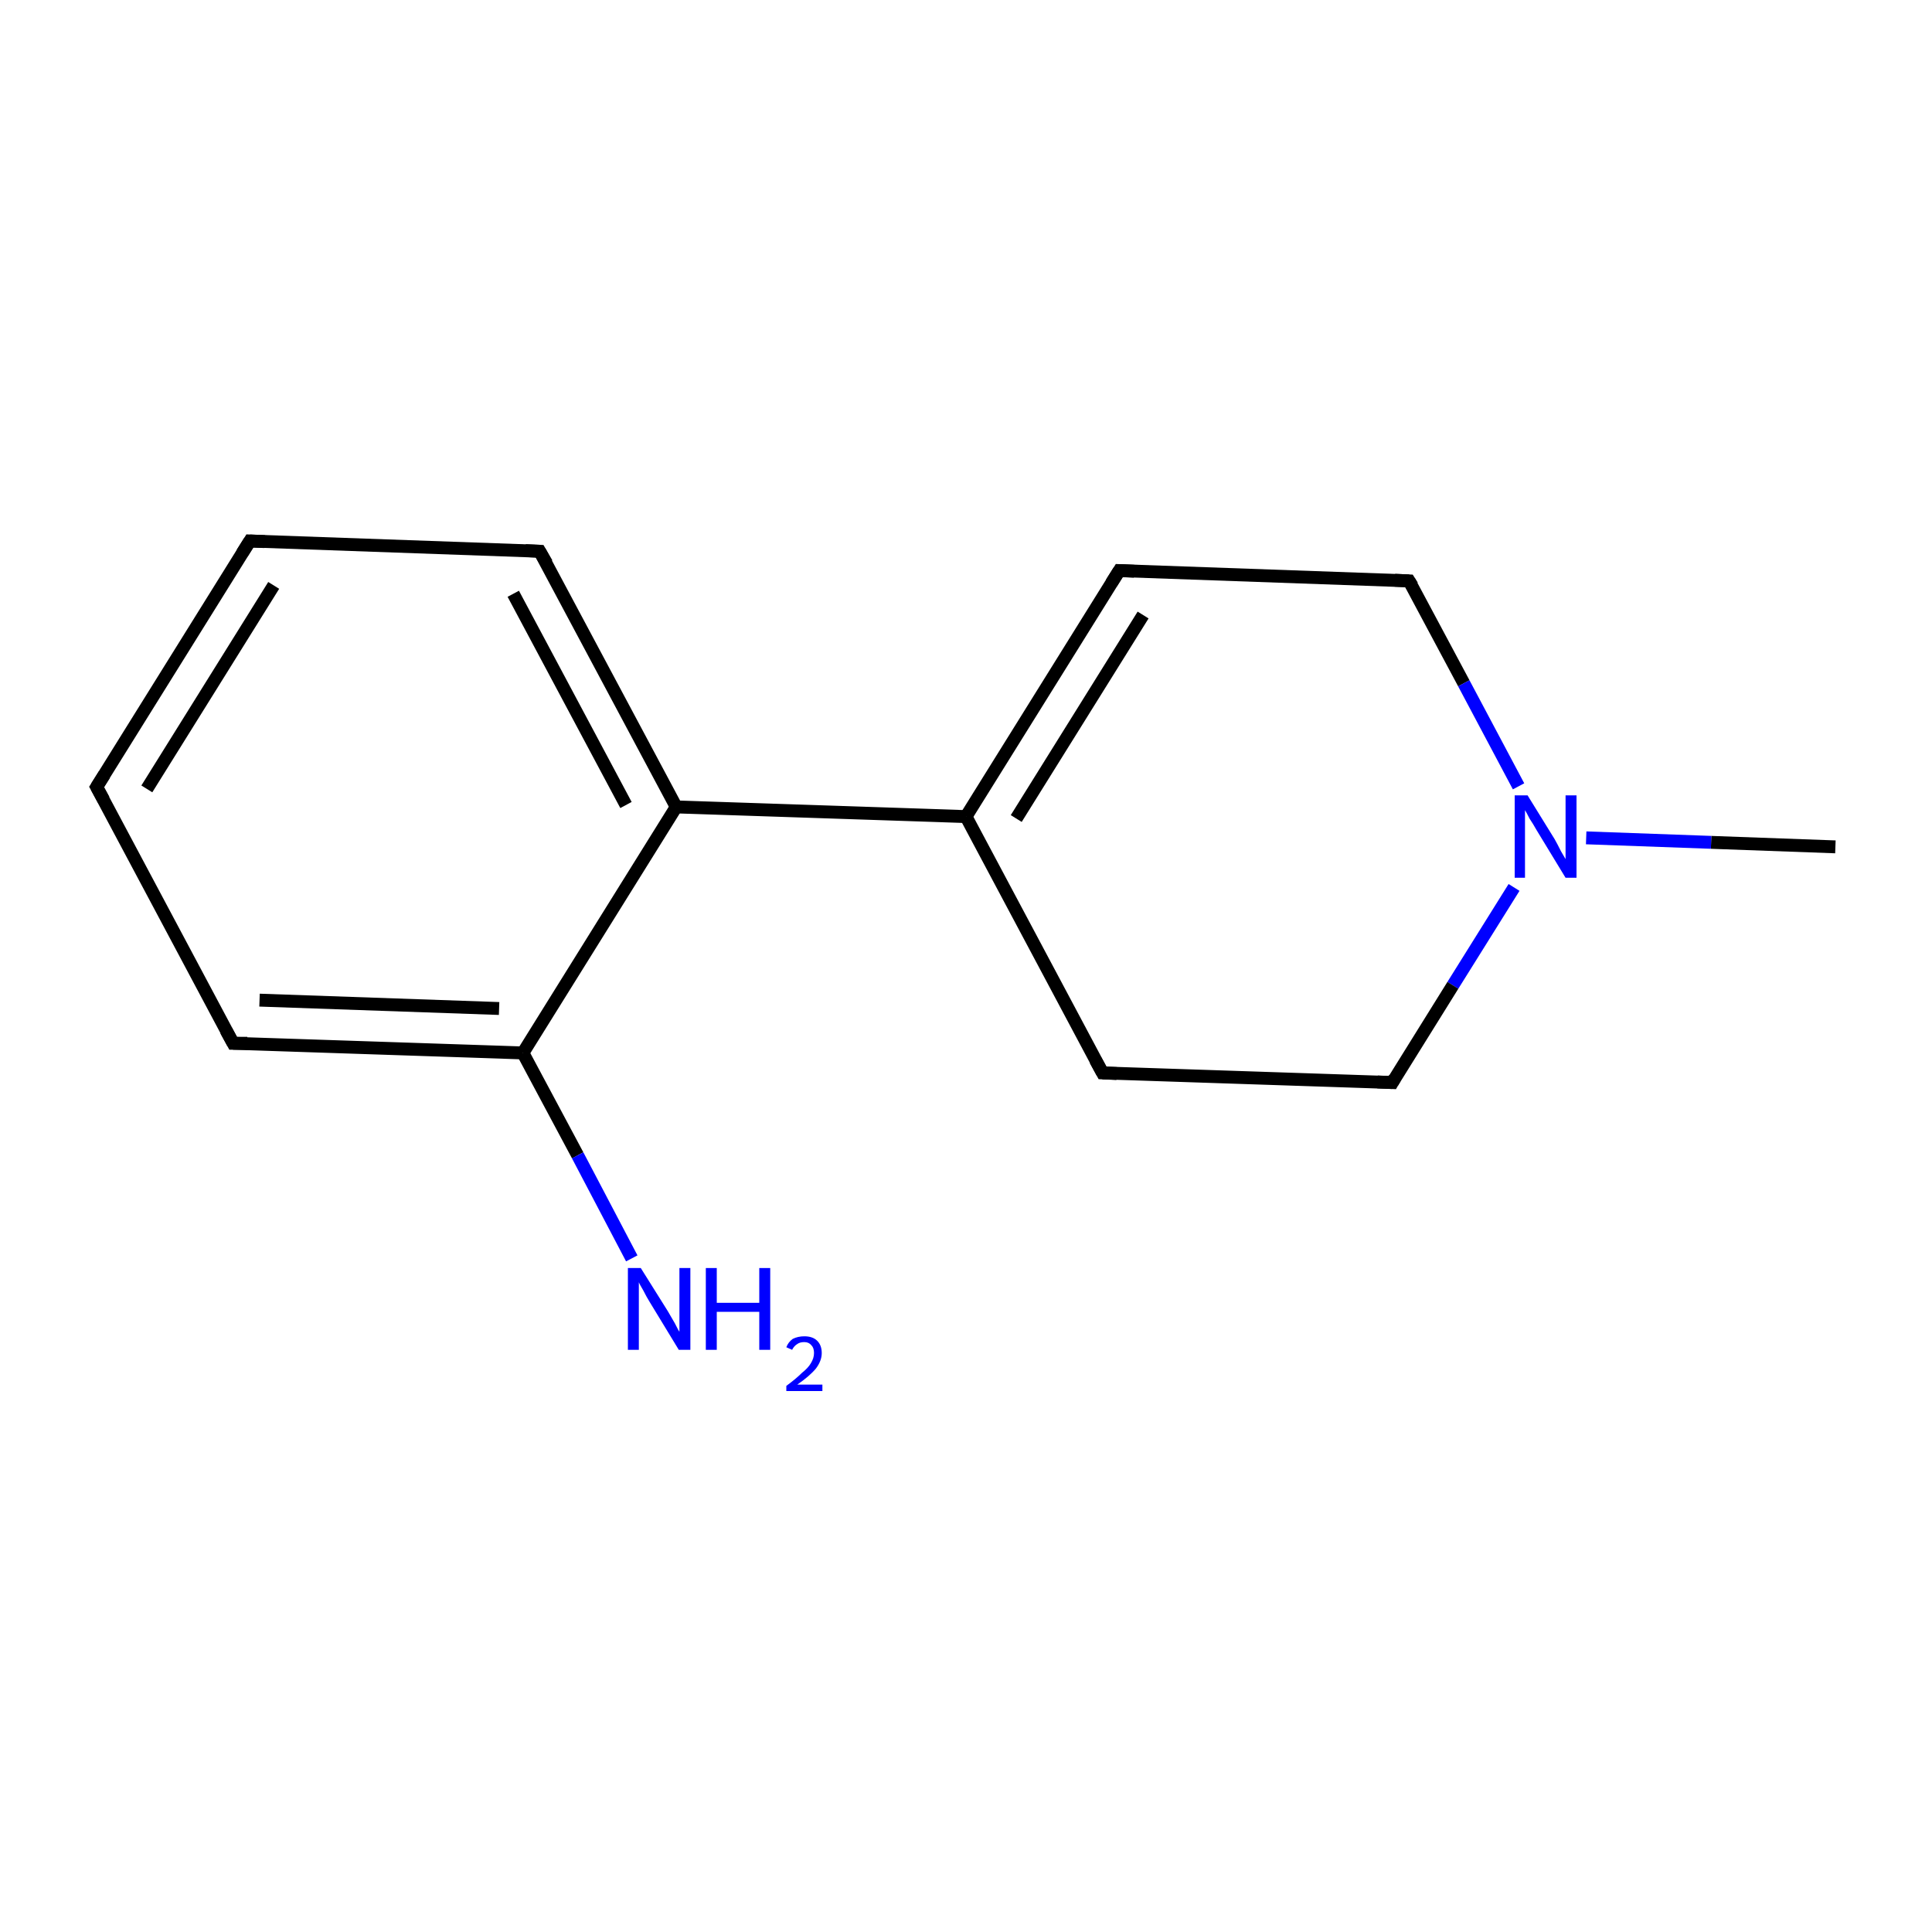 <?xml version='1.0' encoding='iso-8859-1'?>
<svg version='1.1' baseProfile='full'
              xmlns='http://www.w3.org/2000/svg'
                      xmlns:rdkit='http://www.rdkit.org/xml'
                      xmlns:xlink='http://www.w3.org/1999/xlink'
                  xml:space='preserve'
width='300px' height='300px' viewBox='0 0 300 300'>
<!-- END OF HEADER -->
<rect style='opacity:1.0;fill:#FFFFFF;stroke:none' width='300.0' height='300.0' x='0.0' y='0.0'> </rect>
<path class='bond-0 atom-0 atom-1' d='M 285.0,131.5 L 265.7,130.8' style='fill:none;fill-rule:evenodd;stroke:#000000;stroke-width:2.0px;stroke-linecap:butt;stroke-linejoin:miter;stroke-opacity:1' />
<path class='bond-0 atom-0 atom-1' d='M 265.7,130.8 L 246.3,130.1' style='fill:none;fill-rule:evenodd;stroke:#0000FF;stroke-width:2.0px;stroke-linecap:butt;stroke-linejoin:miter;stroke-opacity:1' />
<path class='bond-1 atom-1 atom-2' d='M 235.1,137.8 L 225.6,153.0' style='fill:none;fill-rule:evenodd;stroke:#0000FF;stroke-width:2.0px;stroke-linecap:butt;stroke-linejoin:miter;stroke-opacity:1' />
<path class='bond-1 atom-1 atom-2' d='M 225.6,153.0 L 216.2,168.1' style='fill:none;fill-rule:evenodd;stroke:#000000;stroke-width:2.0px;stroke-linecap:butt;stroke-linejoin:miter;stroke-opacity:1' />
<path class='bond-2 atom-2 atom-3' d='M 216.2,168.1 L 171.2,166.6' style='fill:none;fill-rule:evenodd;stroke:#000000;stroke-width:2.0px;stroke-linecap:butt;stroke-linejoin:miter;stroke-opacity:1' />
<path class='bond-3 atom-3 atom-4' d='M 171.2,166.6 L 150.0,126.8' style='fill:none;fill-rule:evenodd;stroke:#000000;stroke-width:2.0px;stroke-linecap:butt;stroke-linejoin:miter;stroke-opacity:1' />
<path class='bond-4 atom-4 atom-5' d='M 150.0,126.8 L 173.8,88.6' style='fill:none;fill-rule:evenodd;stroke:#000000;stroke-width:2.0px;stroke-linecap:butt;stroke-linejoin:miter;stroke-opacity:1' />
<path class='bond-4 atom-4 atom-5' d='M 157.8,127.1 L 177.5,95.5' style='fill:none;fill-rule:evenodd;stroke:#000000;stroke-width:2.0px;stroke-linecap:butt;stroke-linejoin:miter;stroke-opacity:1' />
<path class='bond-5 atom-5 atom-6' d='M 173.8,88.6 L 218.8,90.2' style='fill:none;fill-rule:evenodd;stroke:#000000;stroke-width:2.0px;stroke-linecap:butt;stroke-linejoin:miter;stroke-opacity:1' />
<path class='bond-6 atom-4 atom-7' d='M 150.0,126.8 L 105.0,125.3' style='fill:none;fill-rule:evenodd;stroke:#000000;stroke-width:2.0px;stroke-linecap:butt;stroke-linejoin:miter;stroke-opacity:1' />
<path class='bond-7 atom-7 atom-8' d='M 105.0,125.3 L 83.8,85.6' style='fill:none;fill-rule:evenodd;stroke:#000000;stroke-width:2.0px;stroke-linecap:butt;stroke-linejoin:miter;stroke-opacity:1' />
<path class='bond-7 atom-7 atom-8' d='M 97.2,125.0 L 79.7,92.2' style='fill:none;fill-rule:evenodd;stroke:#000000;stroke-width:2.0px;stroke-linecap:butt;stroke-linejoin:miter;stroke-opacity:1' />
<path class='bond-8 atom-8 atom-9' d='M 83.8,85.6 L 38.8,84.0' style='fill:none;fill-rule:evenodd;stroke:#000000;stroke-width:2.0px;stroke-linecap:butt;stroke-linejoin:miter;stroke-opacity:1' />
<path class='bond-9 atom-9 atom-10' d='M 38.8,84.0 L 15.0,122.2' style='fill:none;fill-rule:evenodd;stroke:#000000;stroke-width:2.0px;stroke-linecap:butt;stroke-linejoin:miter;stroke-opacity:1' />
<path class='bond-9 atom-9 atom-10' d='M 42.5,90.9 L 22.8,122.5' style='fill:none;fill-rule:evenodd;stroke:#000000;stroke-width:2.0px;stroke-linecap:butt;stroke-linejoin:miter;stroke-opacity:1' />
<path class='bond-10 atom-10 atom-11' d='M 15.0,122.2 L 36.2,162.0' style='fill:none;fill-rule:evenodd;stroke:#000000;stroke-width:2.0px;stroke-linecap:butt;stroke-linejoin:miter;stroke-opacity:1' />
<path class='bond-11 atom-11 atom-12' d='M 36.2,162.0 L 81.2,163.5' style='fill:none;fill-rule:evenodd;stroke:#000000;stroke-width:2.0px;stroke-linecap:butt;stroke-linejoin:miter;stroke-opacity:1' />
<path class='bond-11 atom-11 atom-12' d='M 40.3,155.3 L 77.5,156.6' style='fill:none;fill-rule:evenodd;stroke:#000000;stroke-width:2.0px;stroke-linecap:butt;stroke-linejoin:miter;stroke-opacity:1' />
<path class='bond-12 atom-12 atom-13' d='M 81.2,163.5 L 89.7,179.4' style='fill:none;fill-rule:evenodd;stroke:#000000;stroke-width:2.0px;stroke-linecap:butt;stroke-linejoin:miter;stroke-opacity:1' />
<path class='bond-12 atom-12 atom-13' d='M 89.7,179.4 L 98.1,195.4' style='fill:none;fill-rule:evenodd;stroke:#0000FF;stroke-width:2.0px;stroke-linecap:butt;stroke-linejoin:miter;stroke-opacity:1' />
<path class='bond-13 atom-6 atom-1' d='M 218.8,90.2 L 227.3,106.1' style='fill:none;fill-rule:evenodd;stroke:#000000;stroke-width:2.0px;stroke-linecap:butt;stroke-linejoin:miter;stroke-opacity:1' />
<path class='bond-13 atom-6 atom-1' d='M 227.3,106.1 L 235.8,122.1' style='fill:none;fill-rule:evenodd;stroke:#0000FF;stroke-width:2.0px;stroke-linecap:butt;stroke-linejoin:miter;stroke-opacity:1' />
<path class='bond-14 atom-12 atom-7' d='M 81.2,163.5 L 105.0,125.3' style='fill:none;fill-rule:evenodd;stroke:#000000;stroke-width:2.0px;stroke-linecap:butt;stroke-linejoin:miter;stroke-opacity:1' />
<path d='M 216.6,167.4 L 216.2,168.1 L 213.9,168.0' style='fill:none;stroke:#000000;stroke-width:2.0px;stroke-linecap:butt;stroke-linejoin:miter;stroke-miterlimit:10;stroke-opacity:1;' />
<path d='M 173.4,166.7 L 171.2,166.6 L 170.1,164.6' style='fill:none;stroke:#000000;stroke-width:2.0px;stroke-linecap:butt;stroke-linejoin:miter;stroke-miterlimit:10;stroke-opacity:1;' />
<path d='M 172.6,90.5 L 173.8,88.6 L 176.1,88.7' style='fill:none;stroke:#000000;stroke-width:2.0px;stroke-linecap:butt;stroke-linejoin:miter;stroke-miterlimit:10;stroke-opacity:1;' />
<path d='M 216.6,90.1 L 218.8,90.2 L 219.3,91.0' style='fill:none;stroke:#000000;stroke-width:2.0px;stroke-linecap:butt;stroke-linejoin:miter;stroke-miterlimit:10;stroke-opacity:1;' />
<path d='M 84.9,87.5 L 83.8,85.6 L 81.6,85.5' style='fill:none;stroke:#000000;stroke-width:2.0px;stroke-linecap:butt;stroke-linejoin:miter;stroke-miterlimit:10;stroke-opacity:1;' />
<path d='M 41.1,84.1 L 38.8,84.0 L 37.6,85.9' style='fill:none;stroke:#000000;stroke-width:2.0px;stroke-linecap:butt;stroke-linejoin:miter;stroke-miterlimit:10;stroke-opacity:1;' />
<path d='M 16.2,120.3 L 15.0,122.2 L 16.1,124.2' style='fill:none;stroke:#000000;stroke-width:2.0px;stroke-linecap:butt;stroke-linejoin:miter;stroke-miterlimit:10;stroke-opacity:1;' />
<path d='M 35.1,160.0 L 36.2,162.0 L 38.4,162.0' style='fill:none;stroke:#000000;stroke-width:2.0px;stroke-linecap:butt;stroke-linejoin:miter;stroke-miterlimit:10;stroke-opacity:1;' />
<path class='atom-1' d='M 237.2 123.5
L 241.4 130.3
Q 241.8 131.0, 242.4 132.2
Q 243.1 133.4, 243.1 133.4
L 243.1 123.5
L 244.8 123.5
L 244.8 136.3
L 243.1 136.3
L 238.6 128.9
Q 238.1 128.0, 237.5 127.1
Q 237.0 126.1, 236.8 125.8
L 236.8 136.3
L 235.2 136.3
L 235.2 123.5
L 237.2 123.5
' fill='#0000FF'/>
<path class='atom-13' d='M 99.5 196.9
L 103.7 203.6
Q 104.1 204.3, 104.8 205.5
Q 105.4 206.7, 105.5 206.8
L 105.5 196.9
L 107.2 196.9
L 107.2 209.6
L 105.4 209.6
L 100.9 202.2
Q 100.4 201.4, 99.9 200.4
Q 99.3 199.4, 99.2 199.1
L 99.2 209.6
L 97.5 209.6
L 97.5 196.9
L 99.5 196.9
' fill='#0000FF'/>
<path class='atom-13' d='M 109.6 196.9
L 111.3 196.9
L 111.3 202.3
L 117.9 202.3
L 117.9 196.9
L 119.6 196.9
L 119.6 209.6
L 117.9 209.6
L 117.9 203.7
L 111.3 203.7
L 111.3 209.6
L 109.6 209.6
L 109.6 196.9
' fill='#0000FF'/>
<path class='atom-13' d='M 122.1 209.2
Q 122.4 208.4, 123.1 207.9
Q 123.9 207.5, 124.9 207.5
Q 126.2 207.5, 126.9 208.2
Q 127.6 208.9, 127.6 210.1
Q 127.6 211.3, 126.7 212.5
Q 125.7 213.7, 123.8 215.0
L 127.7 215.0
L 127.7 216.0
L 122.1 216.0
L 122.1 215.2
Q 123.6 214.1, 124.5 213.2
Q 125.5 212.4, 125.9 211.7
Q 126.4 210.9, 126.4 210.1
Q 126.4 209.3, 126.0 208.9
Q 125.6 208.4, 124.9 208.4
Q 124.2 208.4, 123.8 208.7
Q 123.3 209.0, 123.0 209.6
L 122.1 209.2
' fill='#0000FF'/>
</svg>
